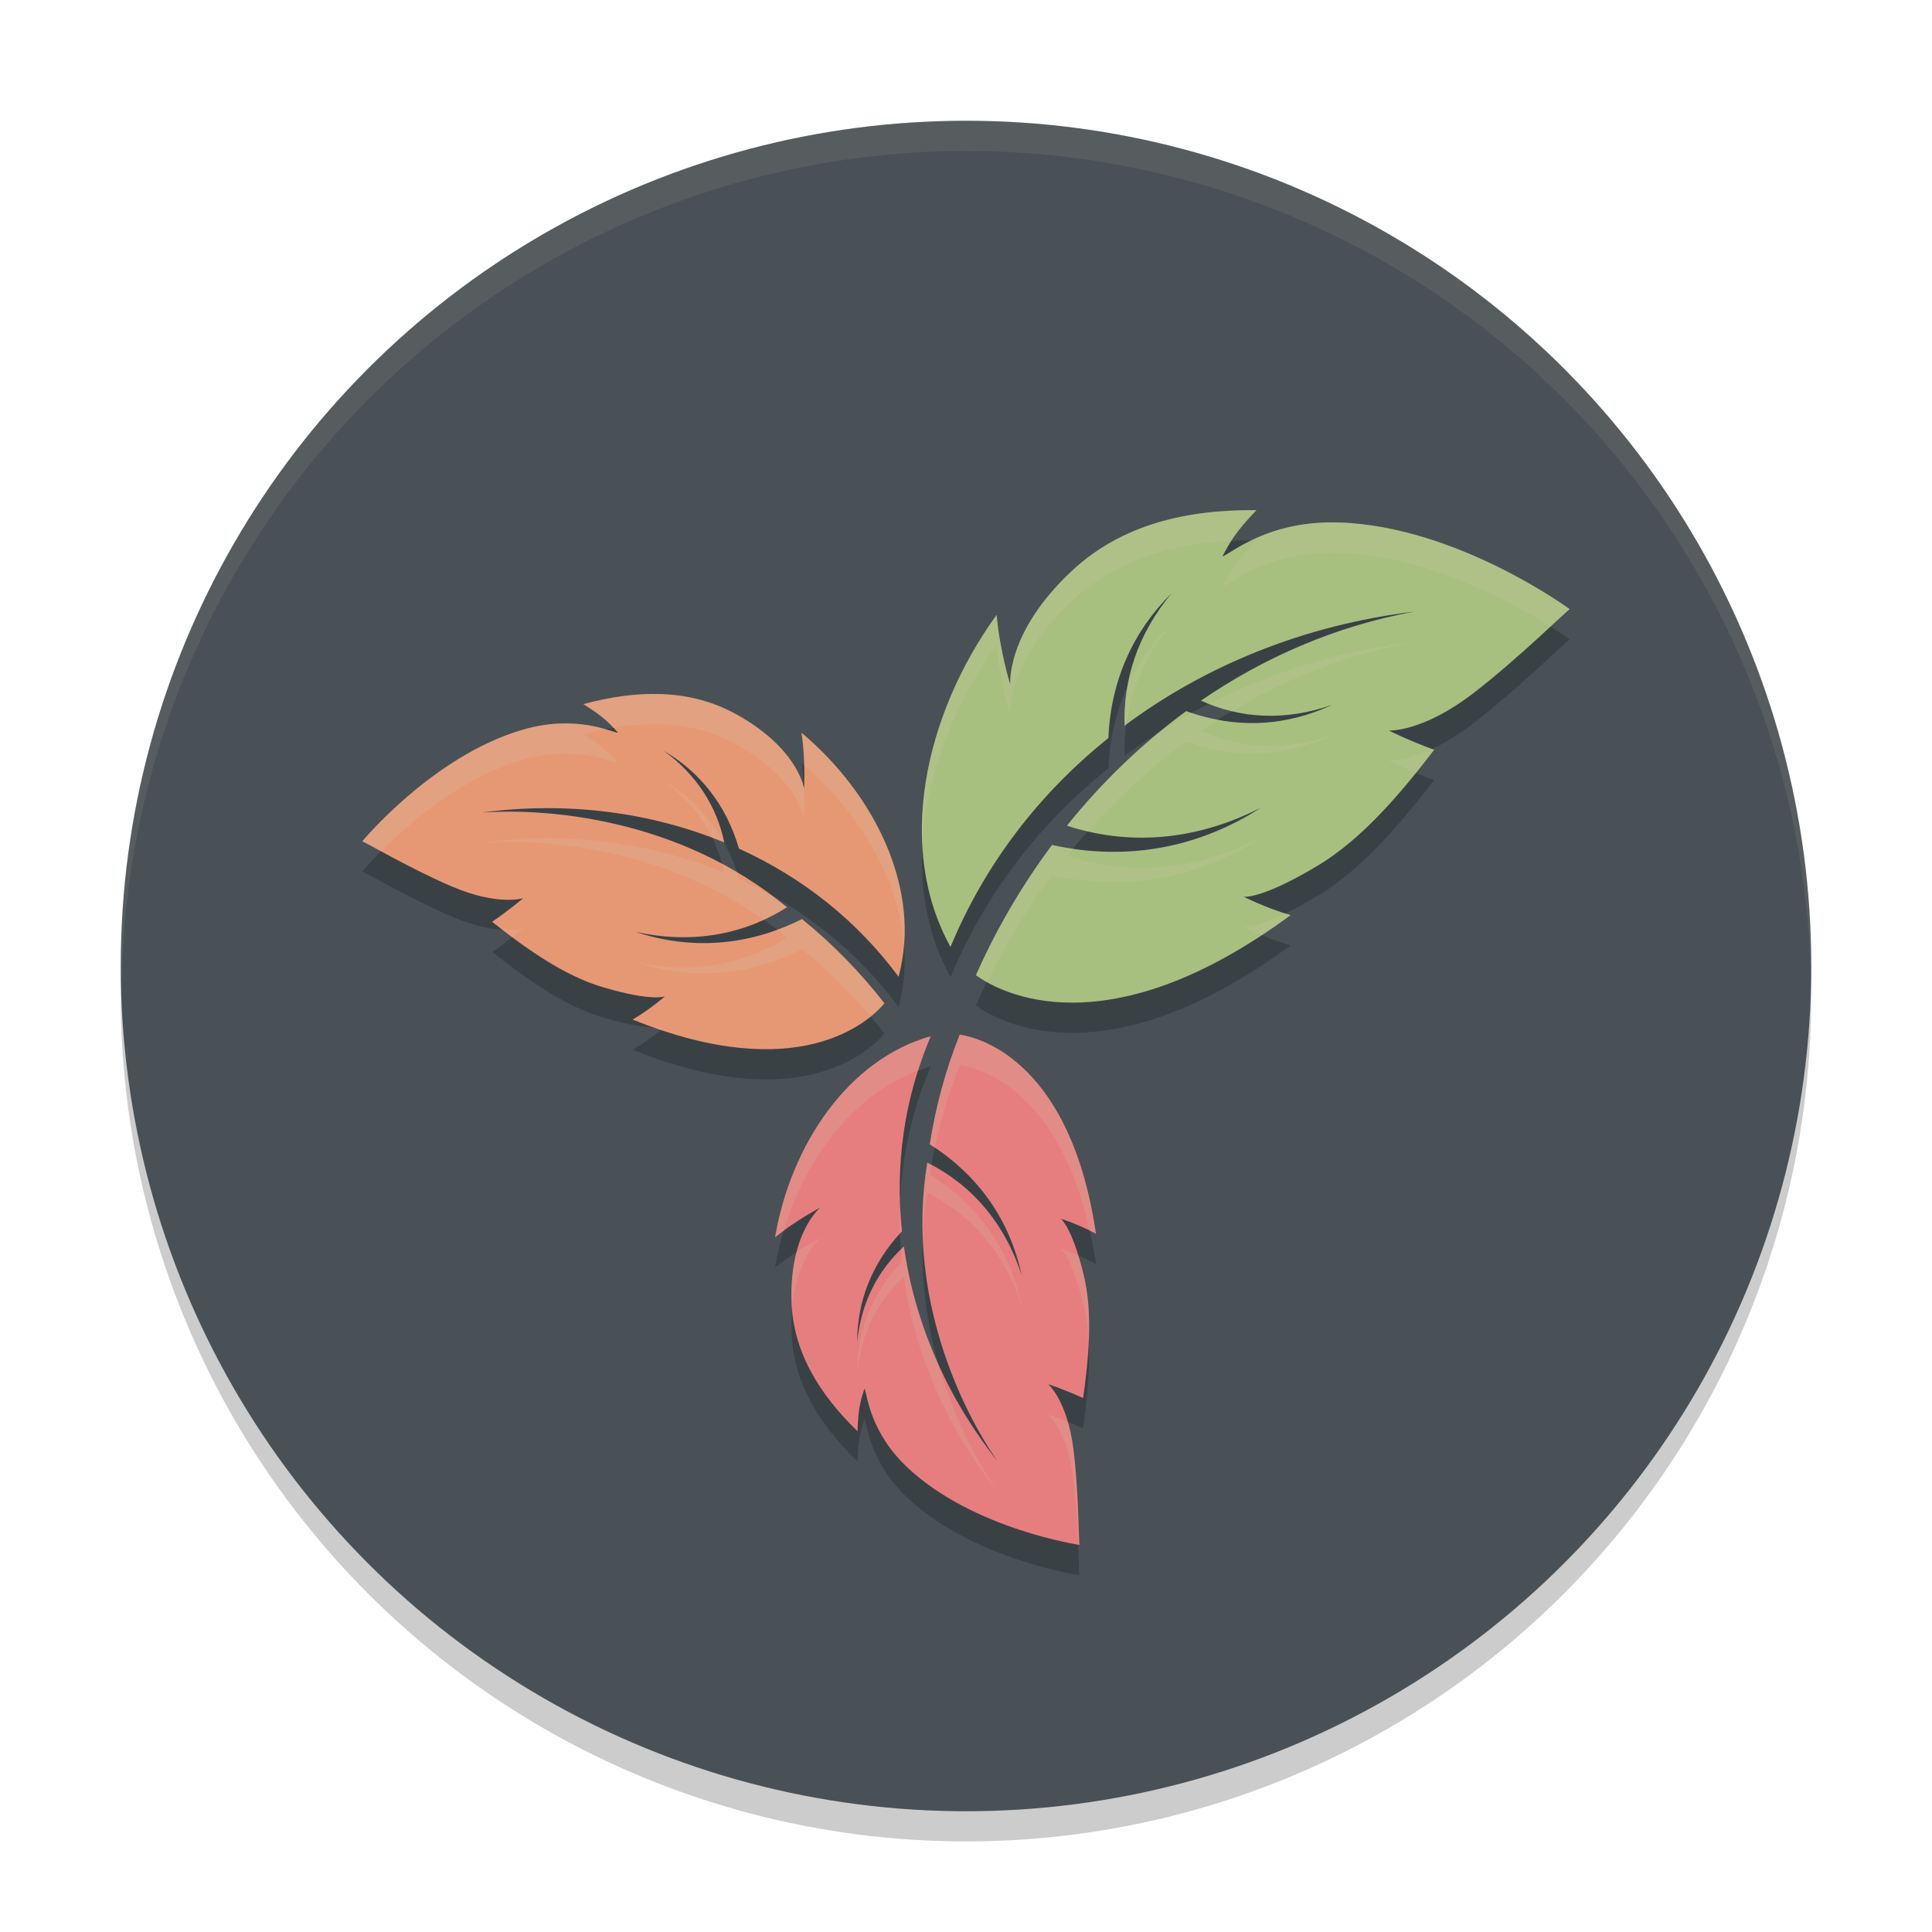 <svg xmlns="http://www.w3.org/2000/svg" width="64" height="64" version="1.1">
 <circle style="opacity:0.2" cx="32" cy="33" r="28"/>
 <circle style="fill:#495156" cx="32" cy="32" r="28"/>
 <path style="opacity:0.2" d="m 41.621,17.899 c -2.322,-0.024 -4.474,0.479 -6.117,2.016 -2.203,2.061 -2.035,3.77 -2.039,3.762 4.32e-4,8.66e-4 -0.345,-1.113 -0.449,-2.305 -2.398,3.319 -3.345,7.715 -1.527,10.996 1.129,-2.722 2.921,-5.068 5.23,-6.918 0.076,-1.941 0.855,-3.582 2.09,-4.793 -1.114,1.333 -1.604,2.852 -1.555,4.383 2.686,-2.004 5.977,-3.339 9.594,-3.777 -2.618,0.481 -4.989,1.526 -7.062,2.949 1.298,0.593 2.778,0.683 4.336,0.141 -1.493,0.7 -3.151,0.817 -4.828,0.207 -1.489,1.09 -2.811,2.377 -3.949,3.793 2.02,0.66 4.227,0.523 6.426,-0.598 -2.019,1.304 -4.388,1.794 -6.922,1.238 -1.01,1.356 -1.858,2.812 -2.52,4.312 0.815,0.601 4.354,2.486 10.422,-1.988 -0.857,-0.253 -1.55,-0.613 -1.551,-0.613 0.019,0.009 0.622,0.066 2.395,-0.996 1.567,-0.916 2.915,-2.575 3.91,-3.867 C 46.658,25.528 46,25.2 46,25.199 c -4.34e-4,-4.34e-4 1.092,0.073 2.789,-1.227 1.514,-1.159 3.206,-2.837 3.211,-2.789 0.011,0.01 -3.727,-2.754 -7.652,-2.875 -2.345,-0.073 -3.562,1.023 -3.855,1.125 0.267,-0.506 0.446,-0.824 1.129,-1.535 z m -20.004,6.09 c -0.749,0.004 -1.518,0.128 -2.293,0.336 0.654,0.407 0.85,0.616 1.148,0.949 -0.244,-0.02 -1.376,-0.619 -3.156,-0.102 -2.978,0.866 -5.323,3.709 -5.316,3.699 -0.005,-0.037 1.599,0.911 2.973,1.496 1.54,0.656 2.363,0.382 2.363,0.383 0,6.88e-4 -0.442,0.381 -1.031,0.785 1.002,0.789 2.338,1.79 3.707,2.18 1.553,0.46 2.007,0.299 2.02,0.289 -1.72e-4,5.14e-4 -0.462,0.408 -1.07,0.77 5.473,2.215 7.825,0.08 8.336,-0.539 -0.785,-1.014 -1.702,-1.955 -2.727,-2.789 -1.834,0.923 -3.737,1.018 -5.523,0.422 1.89,0.421 3.602,0.089 5.023,-0.812 -3.595,-2.983 -8.026,-3.286 -10.117,-3.137 2.847,-0.379 5.612,-0.01 8.039,0.988 -0.247,-1.177 -0.904,-2.238 -2.004,-3.035 1.169,0.68 2.073,1.777 2.492,3.242 2.11,0.955 3.916,2.389 5.285,4.242 0.779,-2.859 -0.763,-6.024 -3.215,-8.082 0.142,0.929 0.086,1.849 0.086,1.848 -0.002,0.007 -0.189,-1.328 -2.258,-2.465 -0.868,-0.477 -1.799,-0.673 -2.762,-0.668 z m 10.176,11.285 c -0.46,1.151 -0.798,2.378 -0.992,3.637 1.662,1.051 2.668,2.569 3.043,4.336 -0.571,-1.765 -1.682,-3.012 -3.125,-3.734 -0.73,4.443 1.177,8.239 2.32,9.887 -1.702,-2.155 -2.741,-4.615 -3.094,-7.109 -0.859,0.789 -1.42,1.859 -1.547,3.16 -0.004,-1.301 0.466,-2.586 1.48,-3.66 -0.234,-2.212 0.079,-4.412 0.953,-6.461 -2.759,0.781 -4.639,3.623 -5.156,6.664 0.704,-0.579 1.497,-0.988 1.496,-0.988 0.007,-0.002 -1.015,0.818 -0.953,3.086 0.046,1.691 0.928,3.103 2.188,4.324 0.02,-0.741 0.099,-1.007 0.23,-1.418 0.102,0.21 0.159,1.441 1.457,2.648 2.172,2.021 5.679,2.536 5.668,2.535 -0.029,0.023 -0.025,-1.77 -0.207,-3.191 -0.205,-1.593 -0.832,-2.137 -0.832,-2.137 3.82e-4,-3.8e-4 0.533,0.177 1.156,0.461 0.168,-1.217 0.347,-2.816 0.004,-4.137 -0.374,-1.507 -0.727,-1.799 -0.742,-1.805 5.76e-4,-1.9e-4 0.567,0.18 1.164,0.5 -0.824,-5.606 -3.748,-6.484 -4.512,-6.598 z"/>
 <path style="fill:#a7c080" d="m 44.347,17.308 c -2.345,-0.073 -3.56,1.025 -3.854,1.127 0.267,-0.506 0.446,-0.824 1.128,-1.535 -2.322,-0.024 -4.475,0.478 -6.118,2.015 -2.203,2.061 -2.032,3.769 -2.037,3.761 4.32e-4,8.66e-4 -0.348,-1.114 -0.452,-2.306 -2.398,3.319 -3.345,7.717 -1.527,10.998 1.129,-2.722 2.92,-5.069 5.23,-6.919 0.076,-1.941 0.857,-3.582 2.092,-4.793 -1.114,1.333 -1.606,2.852 -1.556,4.383 2.686,-2.004 5.978,-3.34 9.595,-3.778 -2.618,0.481 -4.991,1.525 -7.064,2.948 1.298,0.593 2.78,0.686 4.338,0.143 -1.493,0.7 -3.151,0.814 -4.828,0.205 -1.489,1.09 -2.812,2.378 -3.95,3.794 2.02,0.66 4.23,0.524 6.429,-0.597 -2.019,1.304 -4.39,1.793 -6.924,1.238 -1.01,1.356 -1.857,2.812 -2.519,4.312 0.815,0.601 4.353,2.487 10.421,-1.988 -0.857,-0.253 -1.551,-0.611 -1.551,-0.612 0.019,0.009 0.625,0.064 2.398,-0.997 1.567,-0.916 2.915,-2.576 3.91,-3.868 -0.846,-0.312 -1.506,-0.639 -1.506,-0.64 -4.34e-4,-4.34e-4 1.094,0.074 2.791,-1.226 1.514,-1.159 3.204,-2.839 3.209,-2.792 0.011,0.01 -3.728,-2.753 -7.653,-2.874"/>
 <path style="fill:#e69875" d="m 17.317,24.173 c 1.78,-0.517 2.913,0.08 3.157,0.1 -0.298,-0.333 -0.494,-0.54 -1.149,-0.948 1.771,-0.476 3.511,-0.518 5.053,0.33 2.069,1.137 2.256,2.473 2.257,2.465 -3.5e-4,8.68e-4 0.058,-0.917 -0.084,-1.847 2.451,2.058 3.994,5.224 3.215,8.083 -1.37,-1.853 -3.177,-3.288 -5.287,-4.244 -0.42,-1.465 -1.322,-2.561 -2.492,-3.241 1.1,0.797 1.759,1.858 2.006,3.035 -2.427,-0.998 -5.193,-1.368 -8.04,-0.989 2.092,-0.149 6.522,0.154 10.117,3.137 -1.421,0.902 -3.136,1.233 -5.026,0.812 1.786,0.596 3.69,0.502 5.524,-0.421 1.025,0.834 1.943,1.777 2.729,2.791 -0.511,0.619 -2.865,2.753 -8.338,0.538 0.608,-0.362 1.072,-0.772 1.072,-0.772 -0.013,0.01 -0.466,0.172 -2.019,-0.288 -1.369,-0.39 -2.708,-1.389 -3.71,-2.178 0.589,-0.404 1.032,-0.784 1.032,-0.784 1.7e-4,-3.52e-4 -0.823,0.272 -2.362,-0.384 -1.373,-0.585 -2.979,-1.533 -2.974,-1.496 -0.006,0.01 2.338,-2.833 5.317,-3.699"/>
 <path style="fill:#e67e80" d="m 30.092,48.643 c -1.298,-1.208 -1.353,-2.437 -1.456,-2.648 -0.132,0.411 -0.209,0.675 -0.229,1.417 -1.26,-1.221 -2.142,-2.632 -2.188,-4.324 -0.062,-2.268 0.958,-3.086 0.951,-3.084 8.7e-4,0 -0.792,0.408 -1.496,0.987 0.517,-3.041 2.399,-5.885 5.158,-6.666 -0.874,2.049 -1.188,4.25 -0.954,6.462 -1.014,1.074 -1.487,2.362 -1.482,3.663 0.127,-1.302 0.689,-2.371 1.547,-3.16 0.352,2.494 1.393,4.954 3.096,7.109 -1.143,-1.647 -3.051,-5.444 -2.321,-9.887 1.443,0.722 2.554,1.968 3.125,3.733 -0.375,-1.767 -1.381,-3.287 -3.043,-4.338 0.195,-1.258 0.532,-2.483 0.992,-3.634 0.764,0.113 3.687,0.989 4.512,6.595 -0.597,-0.32 -1.165,-0.499 -1.165,-0.498 0.015,0.006 0.371,0.298 0.745,1.805 0.343,1.32 0.164,2.92 -0.004,4.137 -0.624,-0.284 -1.155,-0.46 -1.156,-0.46 -4.32e-4,0 0.627,0.542 0.832,2.135 0.183,1.421 0.176,3.214 0.205,3.191 0.011,3.66e-4 -3.497,-0.516 -5.669,-2.536"/>
 <path style="opacity:0.1;fill:#d3c6aa" d="M 32 4 A 28 28 0 0 0 4 32 A 28 28 0 0 0 4.033 32.482 A 28 28 0 0 1 32 5 A 28 28 0 0 1 59.982 32.242 A 28 28 0 0 0 60 32 A 28 28 0 0 0 32 4 z"/>
 <path style="fill:#d3c6aa;opacity:0.2" d="M 41.621 16.9 C 39.299 16.876 37.145 17.377 35.502 18.914 C 33.298 20.975 33.471 22.684 33.467 22.676 C 33.467 22.677 33.118 21.561 33.014 20.369 C 31.361 22.656 30.399 25.456 30.555 28.049 C 30.661 25.75 31.572 23.365 33.014 21.369 C 33.118 22.561 33.467 23.677 33.467 23.676 C 33.471 23.684 33.298 21.975 35.502 19.914 C 36.947 18.562 38.789 18.012 40.791 17.916 C 40.969 17.636 41.193 17.346 41.621 16.9 z M 44.346 17.309 C 43.038 17.268 42.094 17.592 41.453 17.904 C 41.51 17.904 41.564 17.9 41.621 17.9 C 40.938 18.611 40.759 18.93 40.492 19.436 C 40.786 19.334 42 18.236 44.346 18.309 C 47.292 18.4 50.133 19.976 51.363 20.754 C 51.724 20.42 51.998 20.164 52 20.182 C 52.011 20.192 48.271 17.43 44.346 17.309 z M 38.809 20.656 C 38.203 21.251 37.707 21.95 37.35 22.736 C 37.274 23.167 37.238 23.602 37.252 24.039 C 37.27 24.025 37.29 24.014 37.309 24 C 37.464 22.828 37.948 21.686 38.809 20.656 z M 46.848 21.262 C 44.403 21.558 42.112 22.273 40.051 23.318 C 40.297 23.416 40.547 23.499 40.805 23.561 C 42.625 22.471 44.649 21.666 46.848 21.262 z M 21.617 22.988 C 20.868 22.992 20.099 23.116 19.324 23.324 C 19.863 23.66 20.092 23.863 20.322 24.109 C 20.759 24.036 21.191 23.99 21.617 23.988 C 22.58 23.983 23.509 24.177 24.377 24.654 C 26.446 25.791 26.633 27.128 26.635 27.121 C 26.635 27.122 26.658 26.675 26.629 26.1 C 26.617 26.044 26.396 24.764 24.377 23.654 C 23.509 23.177 22.58 22.983 21.617 22.988 z M 39.475 23.615 C 39.123 23.809 38.78 24.013 38.443 24.227 C 37.298 25.163 36.257 26.213 35.342 27.352 C 35.571 27.427 35.803 27.487 36.037 27.541 C 37.011 26.445 38.095 25.436 39.293 24.559 C 40.97 25.168 42.628 25.053 44.121 24.354 C 42.563 24.896 41.081 24.804 39.783 24.211 C 39.969 24.084 40.159 23.963 40.35 23.842 C 40.059 23.788 39.767 23.713 39.475 23.615 z M 18.525 23.967 C 18.165 23.983 17.761 24.043 17.316 24.172 C 14.338 25.038 11.994 27.881 12 27.871 C 11.998 27.859 12.355 28.055 12.627 28.203 C 13.509 27.312 15.249 25.773 17.316 25.172 C 19.096 24.655 20.229 25.252 20.473 25.271 C 20.174 24.939 19.979 24.731 19.324 24.324 C 19.569 24.258 19.813 24.204 20.057 24.156 C 19.717 24.057 19.202 23.936 18.525 23.967 z M 26.551 24.273 C 26.61 24.661 26.63 25.033 26.639 25.352 C 28.47 26.923 29.773 29.114 29.945 31.32 C 30.16 28.756 28.709 26.085 26.551 24.273 z M 47.43 24.809 C 46.537 25.224 46 25.199 46 25.199 C 46 25.2 46.399 25.382 46.906 25.594 C 47.114 25.337 47.322 25.079 47.506 24.84 C 47.476 24.829 47.459 24.82 47.43 24.809 z M 21.988 25.871 C 22.716 26.398 23.248 27.042 23.598 27.758 C 23.722 27.805 23.85 27.848 23.973 27.898 C 23.49 27.031 22.806 26.347 21.988 25.871 z M 41.771 27.754 C 39.573 28.875 37.362 29.012 35.342 28.352 C 35.408 28.27 35.48 28.192 35.547 28.111 C 35.315 28.078 35.083 28.044 34.848 27.992 C 33.837 29.348 32.99 30.804 32.328 32.305 C 32.414 32.368 32.548 32.452 32.695 32.535 C 33.295 31.308 34.012 30.114 34.848 28.992 C 37.382 29.547 39.753 29.058 41.771 27.754 z M 18.07 27.771 C 17.373 27.775 16.667 27.823 15.955 27.918 C 17.899 27.779 21.862 28.034 25.299 30.467 C 25.564 30.345 25.823 30.212 26.07 30.055 C 25.914 29.925 25.753 29.806 25.594 29.686 C 25.232 29.481 24.863 29.286 24.48 29.113 C 24.459 29.037 24.431 28.965 24.406 28.891 C 24.245 28.795 24.083 28.7 23.92 28.613 C 23.947 28.71 23.973 28.807 23.994 28.906 C 22.174 28.158 20.163 27.762 18.07 27.771 z M 42.58 30.26 C 41.589 30.74 41.212 30.712 41.197 30.705 C 41.197 30.705 41.441 30.826 41.799 30.975 C 42.11 30.77 42.424 30.557 42.75 30.316 C 42.69 30.299 42.639 30.278 42.58 30.26 z M 26.568 30.445 C 26.293 30.584 26.016 30.697 25.738 30.799 C 25.849 30.884 25.961 30.964 26.07 31.055 C 24.649 31.956 22.935 32.288 21.045 31.867 C 22.831 32.463 24.734 32.368 26.568 31.445 C 27.399 32.122 28.157 32.873 28.834 33.672 C 29.042 33.503 29.21 33.344 29.299 33.236 C 28.513 32.223 27.593 31.28 26.568 30.445 z M 17.336 30.752 C 17.336 30.752 17.096 30.824 16.646 30.797 C 16.753 30.879 16.856 30.961 16.969 31.045 C 17.187 30.875 17.336 30.752 17.336 30.752 z M 22.033 34.002 C 22.027 34.007 21.911 34.038 21.666 34.033 C 21.74 34.059 21.818 34.093 21.891 34.117 C 21.936 34.079 22.033 34.002 22.033 34.002 z M 31.793 34.275 C 31.333 35.426 30.995 36.65 30.801 37.908 C 30.858 37.944 30.908 37.984 30.963 38.021 C 31.162 37.075 31.441 36.154 31.793 35.275 C 32.504 35.381 35.082 36.15 36.102 40.77 C 36.17 40.803 36.235 40.832 36.305 40.869 C 35.481 35.263 32.557 34.389 31.793 34.275 z M 30.834 34.326 C 28.075 35.107 26.193 37.951 25.676 40.992 C 25.77 40.914 25.865 40.848 25.961 40.777 C 26.674 38.373 28.247 36.268 30.418 35.465 C 30.54 35.081 30.674 34.7 30.834 34.326 z M 30.719 38.514 C 30.577 39.378 30.538 40.217 30.57 41.021 C 30.59 40.529 30.635 40.026 30.719 39.514 C 32.162 40.236 33.273 41.481 33.844 43.246 C 33.469 41.48 32.462 39.959 30.801 38.908 C 30.817 38.802 30.841 38.697 30.859 38.592 C 30.812 38.567 30.767 38.538 30.719 38.514 z M 29.816 39.943 C 29.806 40.249 29.803 40.556 29.814 40.863 C 29.837 40.839 29.856 40.813 29.879 40.789 C 29.849 40.507 29.828 40.225 29.816 39.943 z M 27.17 41.006 C 27.17 41.006 26.823 41.191 26.393 41.473 C 26.279 41.903 26.201 42.427 26.219 43.088 C 26.221 43.172 26.236 43.252 26.242 43.334 C 26.39 41.638 27.176 41.004 27.17 41.006 z M 29.943 41.291 C 29.91 41.322 29.88 41.355 29.848 41.387 C 29.858 41.521 29.865 41.655 29.879 41.789 C 28.865 42.863 28.392 44.151 28.396 45.451 C 28.523 44.15 29.085 43.08 29.943 42.291 C 30.296 44.785 31.337 47.246 33.039 49.4 C 32.433 48.527 31.615 47.045 31.086 45.188 C 30.516 43.925 30.13 42.613 29.943 41.291 z M 35.141 41.371 C 35.156 41.377 35.511 41.669 35.885 43.176 C 35.989 43.576 36.041 44.003 36.064 44.436 C 36.098 43.669 36.068 42.884 35.885 42.176 C 35.825 41.935 35.768 41.772 35.711 41.59 C 35.385 41.452 35.141 41.371 35.141 41.371 z M 34.725 46.854 C 34.724 46.854 35.352 47.395 35.557 48.988 C 35.652 49.731 35.694 50.539 35.719 51.172 C 35.721 51.172 35.762 51.18 35.762 51.18 C 35.733 51.202 35.739 49.41 35.557 47.988 C 35.512 47.642 35.447 47.354 35.373 47.102 C 35.013 46.958 34.725 46.853 34.725 46.854 z"/>
</svg>
